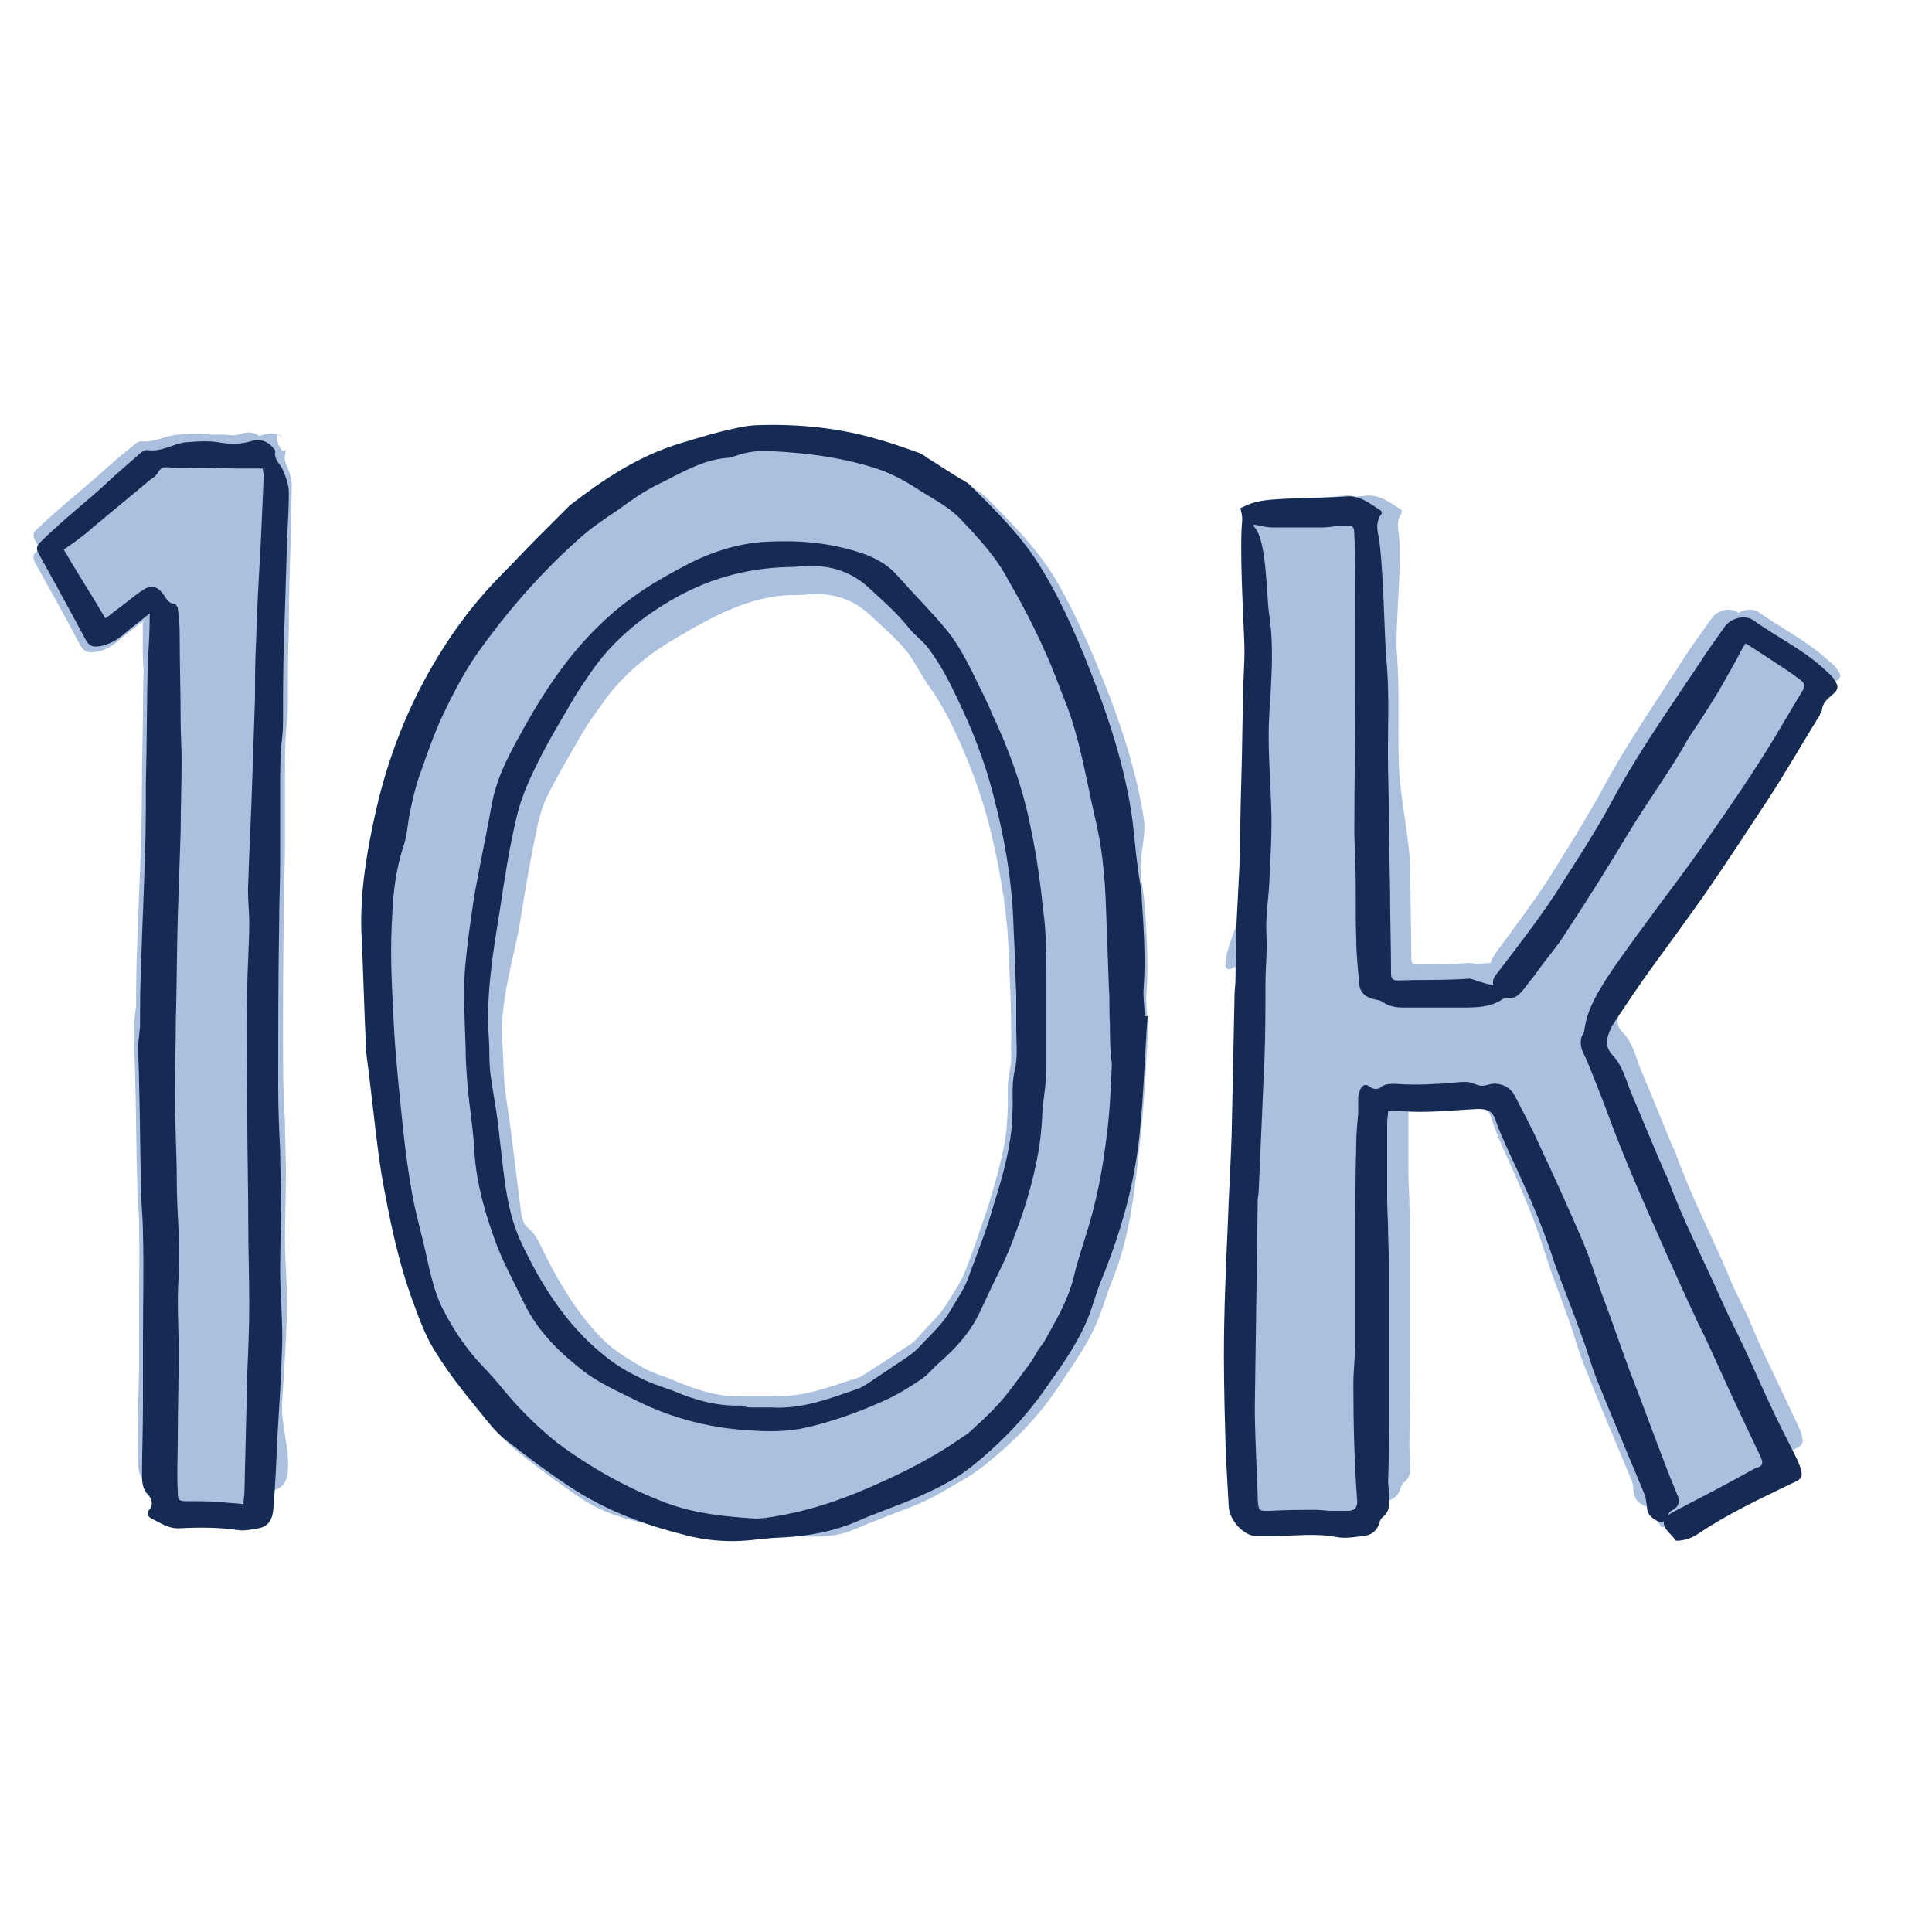 <svg viewBox="0 0 200 200" xmlns="http://www.w3.org/2000/svg" role="img">
<title>10K</title>
<g id="Fills1">
	<path style="fill:#ABC0DE;" d="M188,71.5c-0.2-0.3-0.5-0.6-0.8-0.8c-2.2-2.1-4.9-3.4-7.3-5.1c-0.8-0.6-2.2-0.2-2.7,0.6
		c-0.9,1.3-1.9,2.6-2.8,4c-2.8,4.4-5.8,8.7-8.3,13.3c-1.8,3.3-3.8,6.5-5.8,9.7c-1.7,2.6-3.6,5.1-5.5,7.7c-0.3,0.5-0.6,0.9-0.5,1.4
		c-0.9-0.1-1.7-0.5-2.5-0.4c-2.4,0.2-4.8,0.1-7.2,0.2c-0.5,0-0.7-0.2-0.7-0.7c0-2.8-0.1-5.6-0.1-8.5c0-3.9-0.1-7.9-0.2-11.8
		c-0.1-3.8,0.1-7.6-0.2-11.4c-0.2-2.6-0.4-9.6-0.8-12.2c-0.1-0.8-0.2-1.5,0.3-2.2c0,0,0-0.2,0-0.3c-1.1-0.7-2.2-1.6-3.6-1.5
		c-2.6,0.3-5.2,0.2-7.8,0.4c-0.9,0.1-1.7,0.4-2.5,0.8c0.1,0.4,0.2,0.8,0.2,1.2c-0.2,2.6,0.1,9.4,0.2,12c0.1,1.8,0,3.5-0.1,5.3
		c-0.1,3-0.1,5.9-0.2,8.9c-0.1,2.9-0.1,5.8-0.2,8.7c-0.1,1.9-0.2,3.8-0.3,5.7c-0.1,1.8-0.1,3.6-0.1,5.3c0,0.6-0.1,1.2-0.1,1.8
		c-0.1,4.6-0.2,9.3-0.3,13.9c-0.1,3-0.3,6-0.4,9c-0.1,4.4-0.3,8.7-0.4,13.1c0,3.3,0.1,6.7,0.2,10c0,1.7,0.1,3.5,0.3,5.2
		c0.1,1.3,1.4,2.8,2.6,2.9c0.6,0,1.3-1,1.9-1c2-0.1,4.1-0.3,6.1,0c0.9,0.2,1.9,0,2.8-0.1c0.7-0.1,1.2,0.6,1.5-0.1
		c0.1-0.3,0.2-0.7,0.5-0.9c0.7-0.6,0.6-1.3,0.6-2c0-0.5-0.1-1-0.1-1.6c0-2.6,0.1-5.1,0.1-7.7c0-4.6,0-9.3,0-13.9
		c0-1.1,0-2.2-0.1-3.4c0-1.1-0.1-2.2-0.1-3.3c0-2.6,0-5.2,0-7.8c0-0.4,0.1-0.7,0.1-1.2c1.1,0.1,2.2,0.2,3.2,0.1
		c1.9-0.1,3.8-0.2,5.7-0.3c0.8,0,1.4,0.2,1.7,1c0.3,0.9,0.6,1.8,1,2.7c1.7,3.8,3.4,7.5,4.6,11.4c0.8,2.6,1.8,5,2.7,7.6
		c0.5,1.5,0.9,3,1.5,4.4c1.5,3.8,3.1,7.6,4.7,11.4c0.2,0.4,0.3,0.9,0.3,1.4c0.1,0.6,0.3,1,0.8,1.3c0.4,0.2,0.7,0.4,1,0.4
		c0,0.2,0,0.4,0.1,0.7c0.1,0.2,0.9,1.1,1,1.3c0.9,0,1.6-0.3,2.3-0.8c2.9-2,6-3.5,9.1-5c1.1-0.5,1.2-0.7,0.8-1.9
		c-0.1-0.2-0.2-0.5-0.3-0.7c-0.9-1.9-1.8-3.8-2.7-5.7c-0.9-1.8-1.7-3.7-2.5-5.6c-0.7-1.5-1.5-2.9-2.1-4.5c-1.8-4.2-3.9-8.2-5.4-12.5
		c-0.1-0.2-0.2-0.4-0.3-0.6c-1.1-2.7-2.2-5.4-3.3-8c-0.5-1.3-0.8-2.7-1.8-3.7c-0.8-0.8-0.6-1.6-0.2-2.5c0.1-0.3,0.3-0.6,0.5-0.9
		c1.2-1.8,2.3-3.5,3.5-5.3c1.8-2.6,3.7-5.1,5.5-7.7c2.1-3.1,4.1-6.2,6.1-9.3c1.8-2.8,3.4-5.7,5.1-8.6c0.1-0.1,0.2-0.3,0.2-0.5
		c0.1-0.6,0.5-1.1,1-1.4C188.4,72.5,188.4,72.2,188,71.5z"/>
	<path style="fill:#ABC0DE;" d="M14.8,64.3c-1,0.8-1.7,1.3-2.4,1.9c-0.8,0.7-1.6,1.2-2.6,1.3c-0.6,0.1-1.1,0-1.5-0.7
		c-1.5-2.9-3.1-5.7-4.7-8.6c-0.2-0.5-0.2-0.8,0.2-1.1c2.4-2.3,5-4.3,7.4-6.5c0.8-0.7,1.6-1.4,2.4-2c0.3-0.3,0.8-0.7,1.1-0.6
		c1.3,0.1,2.4-0.6,3.7-0.7c1.2-0.1,2.3-0.2,3.5,0c1,0.2,2.1,0.2,3.1-0.1c0.9-0.3,1.7-0.1,2.3,0.7c0.1,0.1,0.2,0.2,0.2,0.3
		c-0.2,0.8,0.5,1.3,0.8,2c0.3,0.7,0.6,1.5,0.6,2.2c0,1.6-0.1,3.2-0.1,4.8c0,0.2,0,0.3,0,0.5c-0.1,3.2-0.2,6.3-0.2,9.5
		c-0.1,2.7-0.1,5.5-0.1,8.2c0,0.8-0.1,1.6-0.2,2.5c-0.1,1.4-0.1,2.8-0.1,4.2c0,1.2,0,2.4,0,3.6c0,1.3,0,2.5,0,3.8c0,2-0.1,4-0.1,6
		c-0.1,5.6-0.1,11.1-0.1,16.7c0,2.1,0.1,4.2,0.2,6.2c0,1.7,0.1,3.5,0.1,5.2c0,2.3-0.1,4.6-0.1,6.9c0,2.6,0.3,5.2,0.2,7.8
		c-0.1,3.1-0.3,6.1-0.5,9.2c-0.1,2.3-0.2,4.7-0.4,7c-0.1,1.1-0.5,0.7-1.5,1c-0.7,0.1-1.4,0.3-2,0.2c-1.9-0.3-3.9-0.3-5.8-0.2
		c-1.2,0.1-2-0.5-2.9-1c-0.3-0.1-0.6,0.6-0.2,0.1c0.4-0.4,0.2-1-0.2-1.4c-0.5-0.5-0.6-1.1-0.6-1.8c0-2.4,0-4.8,0.1-7.2
		c0-2.2,0-4.3,0-6.5c0-3.6,0.1-7.1,0-10.7c0-1.6-0.2-3.1-0.2-4.7c-0.1-3.5-0.1-6.9-0.2-10.4c0-1.2-0.1-2.4-0.1-3.6
		c0-0.8,0.2-1.6,0.2-2.3c0-1.9,0-3.8,0.1-5.7c0.1-3.7,0.3-7.4,0.4-11.1c0.1-2.4,0.1-4.9,0.1-7.3c0.1-4.1,0.1-8.3,0.2-12.4
		C14.7,67.7,14.8,66.2,14.8,64.3z"/>
	<path style="fill:#ABC0DE;" d="M117.6,107.5c0-1-0.2-1.9-0.1-2.9c0.2-3,0-5.9-0.2-8.9c-0.1-1-0.3-2-0.4-3.1
		c-0.2-1.9-0.4-3.8-0.7-5.7c-0.7-4.3-2-8.5-3.5-12.5c-1.5-4-3.2-8-5.4-11.7c-1.9-3.2-4.6-5.9-7.2-8.5c-0.1-0.1-0.3-0.2-0.4-0.3
		c-1.3-0.8-2.6-1.6-3.8-2.5c-0.3-0.2-0.7-0.4-1-0.5c-1.4-0.5-2.8-0.9-4.2-1.4c-3.7-1.1-7.6-1.4-11.5-1.4c-0.8,0-1.7,0.1-2.5,0.3
		c-1.9,0.4-3.9,0.9-5.8,1.6c-4.1,1.3-7.6,3.6-11,6.2c0,0-0.1,0.1-0.1,0.1c-1.1,1.1-2.3,2.3-3.4,3.4c-1,1.1-2,2.2-3.1,3.2
		c-2.6,2.4-4.7,5.2-6.5,8.2c-3,4.9-5.2,10.2-6.4,15.9c-0.9,3.9-1.5,7.8-1.4,11.9c0.1,4.1,0.3,8.1,0.4,12.2c0,1.1,0.2,2.2,0.4,3.2
		c0.4,3.1,0.6,6.1,1.1,9.2c0.8,4.4,1.7,8.7,3.2,12.9c0.7,1.8,1.3,3.6,2.4,5.2c1.2,1.8,2.6,3.5,3.9,5.2c0.9,1.2,1.8,2.4,3,3.3
		c2.2,1.8,4.5,3.5,6.9,5.1c3.3,2.2,7,2.5,10.9,3.5c2.5,0.6,5.1,0.7,7.6,0.4c0.4-0.1,0.9-0.1,1.3-0.1c2.9-0.1,5.7,0.5,8.4-0.7
		c0.6-0.2,1.1-0.5,1.7-0.7c1.7-0.7,3.4-1.3,5.1-2c1.7-0.8,3.3-1.7,4.8-2.8c2.9-2.3,5.5-4.9,7.6-8c1.6-2.3,3.2-4.7,4.2-7.3
		c0.4-1,0.6-2.1,1.1-3.1c2-4.9,3.5-9.9,4-15.2c0.4-3.8,0.6-7.7,0.8-11.6C117.7,107.5,117.6,107.5,117.6,107.5z M104.5,113.3
		c-0.3,1.3-0.1,2.8-0.2,4.2c0,0.6-0.1,1.1-0.1,1.7c-0.3,2.5-1,4.9-1.7,7.3c-0.8,2.5-1.6,4.8-2.5,7.2c-0.4,1.1-1.1,2.1-1.7,3.1
		c-0.9,1.6-2.3,2.8-3.5,4.2c-0.5,0.5-1.1,0.8-1.7,1.2c-1.1,0.8-2.3,1.5-3.5,2.3c-0.2,0.1-0.4,0.3-0.7,0.4c-2.9,0.9-5.7,1.1-8.9,0.9
		c-0.6,0-1.3,0-2,0c-0.3,0-0.7,0-1,0c-2.5,0.2-4.8-0.6-7-1.5c-1.1-0.5-2.3,0.2-3.4-0.4c-1.2-0.7-2.4-1.4-3.5-2.3
		c-3.7-3.1-6.2-7.1-8.3-11.4c-1.1-2.3-1.4-4.7-1.7-7.2c-0.2-1.7-0.3-3.4-0.6-5c-0.2-1.5-0.5-2.9-0.6-4.4c-0.1-1.3-0.1-2.6-0.2-3.9
		c-0.3-4.2,0.4-8.4,1.1-12.5c0.5-3.3,1-6.5,1.8-9.7c0.4-1.7,1.1-3.3,1.9-4.8c1-2,2.1-3.9,3.2-5.8c0.7-1.3,1.5-2.5,2.4-3.7
		c2-3,4.7-5.3,7.8-7.1c3.7-2.2,7.7-4.4,12-4.5c0.7,0,1.3,0,2-0.1c2.4-0.1,4.4,0.5,6.2,2.2c1.3,1.2,2.7,2.4,3.9,3.9
		c0.6,0.8,1.4,2.3,2,3.2c1.1,1.5,2,3.1,2.8,4.8c1.6,3.4,2.9,6.9,3.8,10.6c0.7,3,1.3,6.1,1.6,9.2c0.2,1.7,0.2,3.4,0.3,5.1
		c0.1,1.7,0.1,3.4,0.2,5.1c0,0.5,0,0.9,0,1.4c0,0.7-0.1,1.4,0,2.1C104.7,110.4,104.8,111.8,104.5,113.3z"/>
</g>
<g id="Fills2">
	<path style="fill:#ABC0DE;" d="M190.2,69.3c-0.2-0.3-0.5-0.6-0.8-0.8c-2.2-2.1-4.9-3.4-7.3-5.1c-0.8-0.6-2.2-0.2-2.7,0.6
		c-0.9,1.3-1.9,2.6-2.8,4c-2.8,4.4-5.8,8.7-8.3,13.3c-1.8,3.3-3.8,6.5-5.8,9.7c-1.7,2.6-3.6,5.1-5.5,7.7c-0.3,0.5-0.6,0.9-0.5,1.4
		c-0.9-0.1-1.7-0.5-2.5-0.4c-2.4,0.2-4.8,0.1-7.2,0.2c-0.5,0-0.7-0.2-0.7-0.7c0-2.8-0.1-5.6-0.1-8.5c0-3.9-1.1-7.9-1.2-11.8
		c-0.1-3.8,0.1-7.6-0.2-11.4c-0.2-2.6,0.6-9.6,0.2-12.2c-0.1-0.8-0.2-1.5,0.3-2.2c0,0,0-0.2,0-0.3c-1.1-0.7-2.2-1.6-3.6-1.5
		c-2.6,0.3-5.2,0.2-7.8,0.4c-0.9,0.1-1.7,0.4-2.5,0.8c0.1,0.4,0.2,0.8,0.2,1.2c-0.2,2.6-0.9,9.4-0.8,12c0.1,1.8,0,3.5-0.1,5.3
		c-0.1,3-0.1,5.9-0.2,8.9c-0.1,2.9-0.1,5.8-0.2,8.7c-0.1,1.9-0.2,3.8-0.3,5.7c-0.1,1.8-0.1,3.6-0.1,5.3c0,0.6-0.1,1.2-0.1,1.8
		c-0.1,4.6-0.2,9.3-0.3,13.9c-0.1,3,0.7,6,0.6,9c-0.1,4.4-0.3,8.7-0.4,13.1c0,3.3,0.1,6.7,0.2,10c0,1.7,0.1,3.5,0.3,5.2
		c0.1,1.3,1.4,2.8,2.6,2.9c0.6,0,1.3,0,1.9,0c2-0.1,4.1-0.3,6.1,0c0.9,0.2,1.9,0,2.8-0.1c0.7-0.1,1.2-0.4,1.5-1.1
		c0.1-0.3,0.2-0.7,0.5-0.9c0.7-0.6,0.6-1.3,0.6-2c0-0.5-0.1-1-0.1-1.6c0-2.6,0.1-5.1,0.1-7.7c0-4.6,0-9.3,0-13.9
		c0-1.1,0-2.2-0.1-3.4c0-1.1-0.1-2.2-0.1-3.3c0-2.6,0-5.2,0-7.8c0-0.4,0.1-0.7,0.1-1.2c1.1,0.1,2.2,0.2,3.2,0.1
		c1.9-0.1,3.8-0.2,5.7-0.3c0.8,0,1.4,0.2,1.7,1c0.3,0.9,0.6,1.8,1,2.7c1.7,3.8,3.4,7.5,4.6,11.4c0.8,2.6,1.8,5,2.7,7.6
		c0.5,1.5,0.9,3,1.5,4.4c1.5,3.8,3.1,7.6,4.7,11.4c0.2,0.4,0.3,0.9,0.3,1.4c0.1,0.6,0.3,1,0.8,1.3c0.4,0.2,0.7,0.4,1,0.4
		c0,0.2,0,0.4,0.1,0.7c0.1,0.2,0.9,1.1,1,1.3c0.9,0,1.6-0.3,2.3-0.8c2.9-2,6-3.5,9.1-5c1.1-0.5,1.2-0.7,0.8-1.9
		c-0.1-0.2-0.2-0.5-0.3-0.7c-0.9-1.9-1.8-3.8-2.7-5.7c-0.9-1.8-1.7-3.7-2.5-5.6c-0.7-1.5-1.5-2.9-2.1-4.5c-1.8-4.2-3.9-8.2-5.4-12.5
		c-0.1-0.2-0.2-0.4-0.3-0.6c-1.1-2.7-2.2-5.4-3.3-8c-0.5-1.3-0.8-2.7-1.8-3.7c-0.8-0.8-0.6-1.6-0.2-2.5c0.1-0.3,0.3-0.6,0.5-0.9
		c1.2-1.8,2.3-3.5,3.5-5.3c1.8-2.6,3.7-5.1,5.5-7.7c2.1-3.1,4.1-6.2,6.1-9.3c1.8-2.8,3.4-5.7,5.1-8.6c0.1-0.1,0.2-0.3,0.2-0.5
		c0.1-0.6,0.5-1.1,1-1.4C190.6,70.3,190.7,70,190.2,69.3z"/>
	<path style="fill:#ABC0DE;" d="M17.1,62c-1,0.8-1.7,1.3-2.4,1.9c-0.8,0.7-1.6,1.2-2.6,1.3c-0.6,0.1-1.1,0-1.5-0.7
		C9,61.7,7.4,58.8,5.9,56c-0.2-0.5-0.2-0.8,0.2-1.1c2.4-2.3,5-4.3,7.4-6.5c0.8-0.7,1.6-1.4,2.4-2c0.3-0.3,0.8-0.7,1.1-0.6
		c1.3,0.1,2.4-0.6,3.7-0.7c1.2-0.1,2.3-0.2,3.5,0c1,0.2,2.1,0.2,3.1-0.1c0.9-0.3,1.7-0.1,2.3,0.7c-2-2.6-0.3,2.9,0.2,0.3
		c-0.2,0.8-0.5,1.3-0.2,2c0.3,0.7,0.6,1.5,0.6,2.2c0,1.6-0.1,3.2-0.1,4.8c0,0.2,0,0.3,0,0.5c-0.1,3.2-0.2,6.3-0.2,9.5
		c-0.1,2.7-0.1,5.5-0.1,8.2c0,0.8-0.1,1.6-0.2,2.5c-0.1,1.4-0.1,2.8-0.1,4.2c0,1.2,0,2.4,0,3.6c0,1.3,0,2.5,0,3.8c0,2-0.1,4-0.1,6
		c-0.1,5.6-0.1,11.1-0.1,16.7c0,2.1,0.1,4.2,0.2,6.2c0,1.7,0.1,3.5,0.1,5.2c0,2.3-0.1,4.6-0.1,6.9c0,2.6,0.3,5.2,0.2,7.8
		c-0.1,3.1-0.3,6.1-0.5,9.2c-0.1,2.3,0.8,4.7,0.6,7c-0.1,1.1-0.5,1.7-1.5,2c-0.7,0.1-1.4,0.3-2,0.2c-1.9-0.3-3.9-0.3-5.8-0.2
		c-1.2,0.1-2-0.5-2.9-1c-0.3-0.1-0.6-0.4-0.2-0.9c0.4-0.4,0.2-1-0.2-1.4c-0.5-0.5-0.6-1.1-0.6-1.8c0-2.4,0-4.8,0.1-7.2
		c0-2.2,0-4.3,0-6.5c0-3.6,0.1-7.1,0-10.7c0-1.6-0.2-3.1-0.2-4.7c-0.1-3.5-0.1-6.9-0.2-10.4c0-1.2-0.1-2.4-0.1-3.6
		c0-0.8,0.2-1.6,0.2-2.3c0-1.9,0-3.8,0.1-5.7c0.1-3.7,0.3-7.4,0.4-11.1c0.1-2.4,0.1-4.9,0.1-7.3c0.1-4.1,0.1-8.3,0.2-12.4
		C16.9,65.5,17,63.9,17.1,62z"/>
	<path style="fill:#ABC0DE;" d="M118.8,105.5c-0.1-1-0.2-2-0.1-2.9c0.2-3,0-6-0.2-9c-0.1-1-0.3-2.1-0.4-3.1
		c-0.2-1.9,0.6-3.9,0.3-5.8c-0.7-4.4-2-8.6-3.6-12.8c-1.6-4.1-3.3-8.1-5.5-11.9c-2-3.3-4.7-6-7.4-8.7c-0.1-0.1-0.3-0.2-0.4-0.3
		c-1.3-0.8-2.6-1.7-3.9-2.5c-0.3-0.2-0.7-0.4-1.1-0.6c-1.4-0.5-2.8-1-4.3-1.4c-3.8-1.1-7.7-1.5-11.7-1.4c-0.8,0-1.7,0.1-2.5,0.3
		c-2,0.4-3.9,1-5.9,1.6c-4.2,1.4-7.8,3.7-11.2,6.4c0,0-0.1,0.1-0.1,0.1c-1.2,1.2-2.3,2.3-3.5,3.5c-1.1,1.1-2,2.2-3.1,3.2
		c-2.6,2.5-4.8,5.3-6.7,8.4c-3.1,5-5.3,10.4-6.6,16.2c-0.9,4-2.6,8-2.5,12.1c0.1,4.2,0.3,8.3,0.5,12.5c0,1.1,0.2,2.2,0.4,3.3
		c0.4,3.1,0.6,6.3,1.2,9.3c0.8,4.4,2.7,8.9,4.3,13.1c0.7,1.8,1.3,3.7,2.4,5.3c1.2,1.8,2.6,3.6,4,5.3c0.9,1.2,1.9,2.4,3,3.3
		c2.3,1.8,4.6,3.6,7.1,5.2c3.4,2.2,7.2,3.6,11.1,4.6c2.6,0.6,5.2,0.7,7.8,0.4c0.4-0.1,0.9-0.1,1.3-0.1c2.9-0.1,5.8-0.5,8.6-1.7
		c0.6-0.3,1.1-0.5,1.7-0.7c1.7-0.7,3.5-1.3,5.2-2.1c1.7-0.8,3.4-1.7,4.9-2.9c3-2.4,5.6-5,7.7-8.2c1.6-2.4,3.3-4.7,4.3-7.5
		c0.4-1,0.7-2.1,1.1-3.1c2.1-5,2.5-10.1,3.1-15.5c0.4-3.9,0.6-7.9,0.8-11.8C118.9,105.5,118.8,105.5,118.8,105.5z M106.4,111.4
		c-0.3,1.3-0.1,2.8-0.2,4.2c0,0.6-0.1,1.1-0.1,1.7c-0.3,2.6-1,5-1.8,7.5c-0.8,2.5-1.7,4.9-2.6,7.4c-0.4,1.1-1.1,2.1-1.7,3.1
		c-0.9,1.7-2.3,2.9-3.6,4.2c-0.5,0.5-1.1,0.9-1.7,1.3c-1.2,0.8-2.3,1.6-3.5,2.4c-0.2,0.1-0.4,0.3-0.7,0.4c-2.9,0.9-5.8,2.1-9,2
		c-0.7,0-1.3,0-2,0c-0.4,0-0.7,0-1.1,0c-2.5,0.2-4.9-0.6-7.2-1.5c-1.1-0.5-2.3-0.8-3.4-1.4c-1.2-0.7-2.5-1.4-3.5-2.3
		c-3.8-3.1-6.3-7.2-8.4-11.6c-1.1-2.3-1.7-1.1-2-3.6c-0.2-1.7-0.9-7.1-1.1-8.8c-0.2-1.5-0.5-3-0.6-4.5c-0.1-1.3-0.1-2.7-0.2-4
		c-0.3-4.3,1.2-8.6,1.9-12.8c0.5-3.3,1.1-6.6,1.8-9.9c0.4-1.7,1.1-3.4,1.9-4.9c1-2,2.2-4,3.3-5.9c0.8-1.3,1.6-2.6,2.4-3.8
		c2.1-3.1,4.8-5.4,8-7.3c3.8-2.2,7.9-3.4,12.2-3.5c0.7,0,1.3-0.1,2-0.1c2.4-0.1,4.5,0.6,6.3,2.2c1.4,1.3,2.8,2.5,3.9,3.9
		c0.6,0.8,1.5,1.4,2.1,2.2c1.2,1.5,2,3.2,2.8,4.9c1.6,3.5,3,7.1,3.9,10.8c0.8,3.1,1.3,6.2,1.7,9.4c0.2,1.7,0.2,3.4,0.3,5.2
		c0.1,1.7,0.1,3.4,0.2,5.2c0,0.5,0,1,0,1.4c0,0.7-0.1,1.4,0,2.1C106.6,108.4,106.8,109.8,106.4,111.4z"/>
</g>
<g id="Fills3">
	<path style="fill:#ABC0DE;" d="M188,69.3c-0.2-0.3-0.5-0.6-0.8-0.8c-2.2-2.1-4.9-3.4-7.3-5.1c-0.8-0.6-2.2-0.2-2.7,0.6
		c-0.9,1.3-1.9,2.6-2.8,4c-2.8,4.4-5.8,8.7-8.3,13.3c-1.8,3.3-3.8,6.5-5.8,9.7c-1.7,2.6-3.6,5.1-5.5,7.7c-0.3,0.5-0.6,0.9-0.5,1.4
		c-0.9-0.1-1.7-0.5-2.5-0.4c-2.4,0.2-4.8,0.1-7.2,0.2c-0.5,0-0.7-0.2-0.7-0.7c0-2.8-0.1-5.6-0.1-8.5c0-3.9-0.1-7.9-0.2-11.8
		c-0.1-3.8,0.1-7.6-0.2-11.4c-0.2-2.6-0.4-9.6-0.8-12.2c-0.1-0.8-0.2-1.5,0.3-2.2c0,0,0-0.2,0-0.3c-1.1-0.7-2.2-1.6-3.6-1.5
		c-2.6,0.3-5.2,0.2-7.8,0.4c-0.9,0.1-1.7,0.4-2.5,0.8c0.1,0.4,0.2,0.8,0.2,1.2c-0.2,2.6,0.1,9.4,0.2,12c0.1,1.8,0,3.5-0.1,5.3
		c-0.1,3-0.1,5.9-0.2,8.9c-0.1,2.9-0.1,5.8-0.2,8.7c-0.1,1.9,0.5,4-0.3,5.7c-2.7,6.4-1.9,6.8-0.1,5.3c0.5-0.4-0.1,1.2-0.1,1.8
		c-0.1,4.6-0.2,9.3-0.3,13.9c-0.1,3-0.3,6-0.4,9c-0.1,4.4-0.3,8.7-0.4,13.1c0,3.3,0.1,6.7,0.2,10c0,1.7,0.1,3.5,0.3,5.2
		c0.1,1.3,1.4,2.8,2.6,2.9c0.6,0,1.3,0,1.9,0c2-0.1,4.1-0.3,6.1,0c0.9,0.2,1.9,0,2.8-0.1c0.7-0.1,1.2-0.4,1.5-1.1
		c0.1-0.3,0.2-0.7,0.5-0.9c0.7-0.6,0.6-1.3,0.6-2c0-0.5-0.1-1-0.1-1.6c0-2.6,0.1-5.1,0.1-7.7c0-4.6,0-9.3,0-13.9
		c0-1.1,0-2.2-0.1-3.4c0-1.1-0.1-2.2-0.1-3.3c0-2.6,0-5.2,0-7.8c0-0.4,0.1-0.7,0.1-1.2c1.1,0.1,2.2,0.2,3.2,0.1
		c1.9-0.1,3.8-0.2,5.7-0.3c0.8,0,1.4,0.2,1.7,1c0.3,0.9,0.6,1.8,1,2.7c1.7,3.8,3.4,7.5,4.6,11.4c0.8,2.6,1.8,5,2.7,7.6
		c0.5,1.5,0.9,3,1.5,4.4c1.5,3.8,3.1,7.6,4.7,11.4c0.2,0.4,0.3,0.9,0.3,1.4c0.1,0.6,0.3,1,0.8,1.3c0.4,0.2,0.7,0.4,1,0.4
		c0,0.2,0,0.4,0.1,0.7c0.1,0.2,0.9,1.1,1,1.3c0.9,0,1.6-0.3,2.3-0.8c2.9-2,6-3.5,9.1-5c1.1-0.5,1.2-0.7,0.8-1.9
		c-0.1-0.2-0.2-0.5-0.3-0.7c-0.9-1.9-1.8-3.8-2.7-5.7c-0.9-1.8-1.7-3.7-2.5-5.6c-0.7-1.5-1.5-2.9-2.1-4.5c-1.8-4.2-3.9-8.2-5.4-12.5
		c-0.1-0.2-0.2-0.4-0.3-0.6c-1.1-2.7-2.2-5.4-3.3-8c-0.5-1.3-0.8-2.7-1.8-3.7c-0.8-0.8-0.6-1.6-0.2-2.5c0.1-0.3,0.3-0.6,0.5-0.9
		c1.2-1.8,2.3-3.5,3.5-5.3c1.8-2.6,3.7-5.1,5.5-7.7c2.1-3.1,4.1-6.2,6.1-9.3c1.8-2.8,3.4-5.7,5.1-8.6c0.1-0.1,0.2-0.3,0.2-0.5
		c0.1-0.6,0.5-1.1,1-1.4C188.4,70.3,188.4,70,188,69.3z"/>
	<path style="fill:#ABC0DE;" d="M14.8,62c-1,0.8-1.7,1.3-2.4,1.9c-0.8,0.7-1.6,1.2-2.6,1.3c-0.6,0.1-1.1,0-1.5-0.7
		c-1.5-2.9-3.1-5.7-4.7-8.6c-0.2-0.5-0.2-0.8,0.2-1.1c2.4-2.3,5-4.3,7.4-6.5c0.8-0.7,1.6-1.4,2.4-2c0.3-0.3,0.8-0.7,1.1-0.6
		c1.3,0.1,2.4-0.6,3.7-0.7c1.2-0.1,2.3-0.2,3.5,0c1,0.2,2.1,0.2,3.1-0.1c0.9-0.3,1.7-0.1,2.3,0.7c0.1,0.1,0.2,0.2,0.2,0.3
		c-0.2,0.8,0.5,1.3,0.8,2c0.3,0.7,0.6,1.5,0.6,2.2c0,1.6-0.1,3.2-0.1,4.8c0,0.2,0,0.3,0,0.5c-0.1,3.2-0.2,6.3-0.2,9.5
		c-0.1,2.7-0.1,5.5-0.1,8.2c0,0.8-0.1,1.6-0.2,2.5c-0.1,1.4-0.1,2.8-0.1,4.2c0,1.2,0,2.4,0,3.6c0,1.3,0,2.5,0,3.8c0,2-0.1,4-0.1,6
		c-0.1,5.6-0.1,11.1-0.1,16.7c0,2.1,0.1,4.2,0.2,6.2c0,1.7,0.1,3.5,0.1,5.2c0,2.3-0.1,4.6-0.1,6.9c0,2.6,0.3,5.2,0.2,7.8
		c-0.1,3.1-0.3,6.1-0.5,9.2c-0.1,2.3-0.2,4.7-0.4,7c-0.1,1.1-0.5,1.7-1.5,2c-0.7,0.1-1.4,0.3-2,0.2c-1.9-0.3-3.9-0.3-5.8-0.2
		c-1.2,0.1-2-0.5-2.9-1c-0.3-0.1-0.6-0.4-0.2-0.9c0.4-0.4,0.2-1-0.2-1.4c-0.5-0.5-0.6-1.1-0.6-1.8c0-2.4,0-4.8,0.1-7.2
		c0-2.2,0-4.3,0-6.5c0-3.6,0.1-7.1,0-10.7c0-1.6-0.2-3.1-0.2-4.7c-0.1-3.5-0.1-6.9-0.2-10.4c0-1.2-0.1-2.4-0.1-3.6
		c0-0.8,0.2-1.6,0.2-2.3c0-1.9,0-3.8,0.1-5.7c0.1-3.7,0.3-7.4,0.4-11.1c0.1-2.4,0.1-4.9,0.1-7.3c0.1-4.1,0.1-8.3,0.2-12.4
		C14.7,65.5,14.8,63.9,14.8,62z"/>
	<path style="fill:#ABC0DE;" d="M117.6,105.3c0-1-0.2-1.9-0.1-2.9c0.2-3,0-5.9-0.2-8.9c-0.1-1-0.3-2-0.4-3.1
		c-0.2-1.9-0.4-3.8-0.7-5.7c-0.7-4.3-2-8.5-3.5-12.5c-1.5-4-3.2-8-5.4-11.7c-1.9-3.2-4.6-5.9-7.2-8.5c-0.1-0.1-0.3-0.2-0.4-0.3
		c-1.3-0.8-2.6-1.6-3.8-2.5c-0.3-0.2-0.7-0.4-1-0.5c-1.4-0.5-2.8-0.9-4.2-1.4c-3.7-1.1-7.6-1.4-11.5-1.4c-0.8,0-1.7,0.1-2.5,0.3
		c-1.9,0.4-3.9,0.9-5.8,1.6c-4.1,1.3-7.6,3.6-11,6.2c0,0-0.1,0.1-0.1,0.1c-1.1,1.1-2.3,2.3-3.4,3.4c-1,1.1-2,2.2-3.1,3.2
		c-2.6,2.4-4.7,5.2-6.5,8.2c-3,4.9-5.2,10.2-6.4,15.9c-0.9,3.9-1.5,7.8-1.4,11.9c0.1,4.1,0.3,8.1,0.4,12.2c0,1.1,0.2,2.2,0.4,3.2
		c0.4,3.1,0.6,6.1,1.1,9.2c0.8,4.4,1.7,8.7,3.2,12.9c0.7,1.8,1.3,3.6,2.4,5.2c1.2,1.8,2.6,3.5,3.9,5.2c0.9,1.2,1.8,2.4,3,3.3
		c2.2,1.8,4.5,3.5,6.9,5.1c3.3,2.2,7,3.5,10.9,4.5c2.5,0.6,5.1,0.7,7.6,0.4c0.4-0.1,0.9-0.1,1.3-0.1c2.9-0.1,5.7-0.5,8.4-1.7
		c0.6-0.2,1.1-0.5,1.7-0.7c1.7-0.7,3.4-1.3,5.1-2c1.7-0.8,3.3-1.7,4.8-2.8c2.9-2.3,5.5-4.9,7.6-8c1.6-2.3,3.2-4.7,4.2-7.3
		c0.4-1,0.6-2.1,1.1-3.1c2-4.9,3.5-9.9,4-15.2c0.4-3.8,0.6-7.7,0.8-11.6C117.7,105.3,117.6,105.3,117.6,105.3z M104.5,111
		c-0.3,1.3-0.1,2.8-0.2,4.2c0,0.6-0.1,1.1-0.1,1.7c-0.3,2.5-1,4.9-1.7,7.3c-0.8,2.5-1.6,4.8-2.5,7.2c-0.4,1.1-1.1,2.1-1.7,3.1
		c-0.9,1.6-2.3,2.8-3.5,4.2c-0.5,0.5-1.1,0.8-1.7,1.2c-1.1,0.8-2.3,1.5-3.5,2.3c-0.2,0.1-0.4,0.3-0.7,0.4c-2.9,0.9-5.7,2.1-8.9,1.9
		c-0.6,0-1.3,0-2,0c-0.3,0-0.7,0-1,0c-2.5,0.2-4.8-0.6-7-1.5c-1.1-0.5-2.3-0.8-3.4-1.4c-1.2-0.7-2.4-1.4-3.5-2.3
		c-3.7-3.1-6.2-7.1-8.3-11.4c-1.6-3.3-1.4-4.6-1.7-7.2c-0.2-1.7-0.3-3.4-0.6-5c-0.2-1.5-0.5-2.9-0.6-4.4c-0.1-1.3-0.1-2.6-0.2-3.9
		c-0.3-4.2,0.4-8.4,1.1-12.5c0.5-3.3,1-6.5,1.8-9.7c0.4-1.7,1.1-3.3,1.9-4.8c1-2,2.1-3.9,3.2-5.8c0.7-1.3,1.5-2.5,2.4-3.7
		c2-3,4.7-5.3,7.8-7.1c3.7-2.2,7.7-3.4,12-3.5c0.7,0,1.3,0,2-0.1c2.4-0.1,4.4,0.5,6.2,2.2c1.3,1.2,2.7,2.4,3.9,3.9
		c0.6,0.8,1.4,1.3,2,2.2c1.1,1.5,2,3.1,2.8,4.8c1.6,3.4,2.9,6.9,3.8,10.6c0.7,3,1.3,6.1,1.6,9.2c0.2,1.7,0.2,3.4,0.3,5.1
		c0.1,1.7,0.1,3.4,0.2,5.1c0,0.5,0,0.9,0,1.4c0,0.7-0.1,1.4,0,2.1C104.7,108.1,104.8,109.6,104.5,111z"/>
</g>
<g id="Lines">
	<path style="fill:#162B54;" d="M154.6,102c-0.2-0.6,0.2-1,0.5-1.4c2-2.6,4-5.2,5.8-7.9c2.1-3.3,4.3-6.6,6.1-10
		c2.6-4.8,5.7-9.2,8.7-13.7c0.9-1.4,1.9-2.8,2.9-4.2c0.6-0.8,2-1.2,2.9-0.6c2.5,1.8,5.3,3.1,7.6,5.3c0.3,0.3,0.6,0.5,0.8,0.9
		c0.5,0.7,0.4,1-0.3,1.6c-0.5,0.4-0.9,0.8-1,1.5c0,0.2-0.2,0.3-0.2,0.5c-1.8,2.9-3.5,5.9-5.4,8.8c-2.1,3.2-4.2,6.4-6.4,9.6
		c-1.9,2.7-3.8,5.3-5.7,7.9c-1.3,1.8-2.5,3.6-3.7,5.4c-0.2,0.3-0.4,0.6-0.5,0.9c-0.4,0.9-0.6,1.7,0.2,2.6c1,1,1.4,2.5,1.9,3.8
		c1.2,2.8,2.3,5.5,3.5,8.3c0.1,0.2,0.2,0.4,0.3,0.6c1.6,4.4,3.8,8.6,5.7,12.9c0.7,1.6,1.5,3.1,2.2,4.6c0.9,1.9,1.7,3.8,2.6,5.7
		c0.9,2,1.9,3.9,2.9,5.9c0.1,0.2,0.2,0.5,0.3,0.7c0.4,1.2,0.3,1.4-0.9,1.9c-3.3,1.6-6.5,3.1-9.5,5.1c-0.7,0.5-1.5,0.8-2.4,0.8
		c-0.1-0.2-1-1.1-1.1-1.3c-0.6-1.1,0.5-1.5,1.6-2.1c2.5-1.3,5-2.6,7.5-4c0.2-0.1,0.3-0.2,0.5-0.2c0.5-0.2,0.5-0.5,0.3-1
		c-0.6-1.3-1.2-2.5-1.8-3.8c-1.2-2.5-2.3-5-3.5-7.6c-0.4-0.9-0.8-1.7-1.2-2.5c-1.5-3.2-2.9-6.3-4.3-9.5c-1.3-2.9-2.6-5.9-3.8-8.9
		c-0.8-2-1.5-4-2.3-6c-0.5-1.2-0.9-2.4-1.5-3.6c-0.3-0.6-0.3-1.1-0.2-1.6c0.1-0.3,0.3-0.5,0.3-0.7c0.3-2.4,1.6-4.3,2.9-6.3
		c1.6-2.3,3.3-4.6,5-6.9c1.8-2.4,3.6-4.8,5.3-7.3c1.8-2.6,3.6-5.2,5.3-7.9c1.4-2.2,2.7-4.5,4.1-6.8c0.3-0.5,0.2-0.8-0.2-1.1
		c-0.4-0.3-0.7-0.5-1.1-0.8c-1.5-1-3-2-4.6-3c-0.4,0.6-0.7,1.2-1,1.8c-0.8,1.4-1.6,2.9-2.5,4.3c-0.8,1.3-1.6,2.5-2.4,3.7
		c-1.9,3.4-4.2,6.5-6.2,9.8c-2.1,3.5-4.3,7-6.6,10.5c-0.8,1.3-1.9,2.5-2.8,3.8c-0.4,0.6-0.9,1.1-1.3,1.7c-0.5,0.6-1,1.3-1.9,1.1
		c-0.1,0-0.3,0-0.4,0.1c-1.3,0.9-2.8,0.9-4.3,0.9c-2,0-4,0-6,0c-0.8,0-1.5-0.1-2.2-0.6c-0.3-0.2-0.7-0.2-1-0.3
		c-0.8-0.2-1.3-0.7-1.4-1.5c-0.1-1.5-0.3-3-0.3-4.6c-0.1-2.6,0-5.3-0.1-7.9c0-1.1-0.1-2.2-0.1-3.4c0-4.8,0.1-9.7,0.1-14.5
		c0-2.5,0-5,0-7.5c0-1.4,0-7.3-0.1-8.6c0-0.9-0.1-1-1-1c-0.8,0-1.5,0.2-2.3,0.2c-1.7,0-3.5,0-5.2,0c-0.6,0-1.3-0.2-1.9-0.3
		c0,0.1-0.1,0.2,0,0.2c1.4,1.3,1.3,7.6,1.6,9.2c0.5,3.4,0.2,6.8,0,10.2c-0.2,3.2,0.1,6.4,0.2,9.7c0.1,2.6-0.1,5.2-0.2,7.8
		c-0.1,1.8-0.4,3.5-0.3,5.3c0.1,1.7-0.1,3.5-0.1,5.2c0,2.6,0,5.1-0.1,7.7c-0.2,4.6-0.4,9.1-0.6,13.7c0,0.3-0.1,0.6-0.1,0.9
		c-0.1,7.1-0.2,14.2-0.3,21.4c0,3.1,0.2,6.2,0.3,9.3c0,0.1,0,0.2,0,0.3c0.1,1.3,0.1,1.2,1.3,1.2c1.6-0.1,3.2-0.1,4.8-0.1
		c0.5,0,1,0.1,1.5,0.1c0.6,0,1.3,0,1.9,0c0.6-0.1,0.8-0.4,0.8-1c-0.3-4-0.4-8-0.4-12.1c0-1.5,0.2-2.9,0.2-4.4c0-1.7,0-3.5,0-5.2
		c0-1.6,0-3.2,0-4.8c0-3.5,0-7,0.1-10.5c0-1,0.1-2.1,0.2-3.1c0-0.5,0-1.1,0-1.6c0-0.3,0.1-0.6,0.2-0.9c0.2-0.4,0.5-0.7,1-0.3
		c0.4,0.3,0.9,0.3,1.2,0c0.4-0.3,0.9-0.3,1.4-0.3c1.4,0.1,2.9,0.1,4.3,0c1,0,2-0.2,3.1-0.2c0.5,0,1.1,0.4,1.6,0.4
		c0.5,0,1-0.3,1.6-0.2c0.8,0.1,1.4,0.5,1.8,1.2c0.8,1.6,1.7,3.2,2.4,4.8c1.6,3.4,3.1,6.7,4.6,10.2c0.9,2.1,1.5,4.2,2.3,6.3
		c0.9,2.4,1.7,4.8,2.6,7.2c1.4,3.6,2.7,7.2,4.1,10.8c0.3,0.7,0.6,1.5,0.9,2.2c0.2,0.6,0.1,1-0.5,1.4c-0.3,0.1-0.5,0.4-0.6,0.7
		c-0.4,0.7-0.6,0.7-1.3,0.3c-0.5-0.3-0.8-0.7-0.8-1.3c-0.1-0.5-0.1-1-0.3-1.4c-1.6-3.9-3.3-7.8-4.9-11.8c-0.6-1.5-1-3.1-1.6-4.6
		c-0.9-2.6-2-5.2-2.9-7.8c-1.3-4.1-3.1-7.9-4.9-11.8c-0.4-0.9-0.8-1.8-1.1-2.7c-0.3-0.9-0.9-1.1-1.8-1.1c-2,0.1-4,0.3-6,0.3
		c-1.1,0-2.1-0.1-3.3-0.1c0,0.4-0.1,0.8-0.1,1.2c0,2.7,0,5.4,0,8c0,1.1,0.1,2.2,0.1,3.4c0,1.2,0.1,2.3,0.1,3.5c0,4.8,0,9.6,0,14.3
		c0,2.6,0,5.3-0.1,7.9c0,0.5,0.1,1.1,0.1,1.6c0,0.8,0.1,1.5-0.6,2.1c-0.3,0.2-0.4,0.6-0.5,0.9c-0.3,0.7-0.8,1-1.5,1.1
		c-1,0.1-1.9,0.3-2.9,0.1c-2.1-0.4-4.3-0.1-6.4-0.1c-0.7,0-1.3,0-2,0c-1.2-0.1-2.6-1.6-2.7-3c-0.1-1.8-0.2-3.6-0.3-5.4
		c-0.1-3.4-0.2-6.9-0.2-10.3c0-4.5,0.2-9,0.4-13.5c0.1-3.1,0.3-6.2,0.4-9.3c0.1-4.8,0.2-9.6,0.3-14.4c0-0.6,0.1-1.2,0.1-1.9
		c0-1.8,0.1-3.7,0.1-5.5c0.1-2,0.2-3.9,0.3-5.9c0.1-3,0.1-6,0.2-9c0.1-3,0.1-6.1,0.2-9.1c0-1.8,0.2-3.6,0.1-5.5
		c-0.1-2.6-0.5-9.7-0.2-12.4c0-0.4-0.1-0.8-0.2-1.2c0.8-0.4,1.6-0.7,2.6-0.8c2.7-0.3,5.4-0.2,8.2-0.4c1.6-0.2,2.7,0.8,3.8,1.5
		c0,0.2,0.1,0.3,0,0.3c-0.5,0.7-0.5,1.4-0.3,2.3c0.5,2.7,0.6,9.9,0.8,12.6c0.4,3.9,0.1,7.9,0.2,11.8c0.1,4.1,0.1,8.1,0.2,12.2
		c0,2.9,0.1,5.8,0.1,8.7c0,0.5,0.2,0.7,0.7,0.7c2.5-0.1,5,0,7.5-0.2C152.8,101.5,153.6,101.8,154.6,102z"/>
	<path style="fill:#162B54;" d="M118.8,105.2c-0.3,4-0.4,8-0.8,11.9c-0.5,5.4-2,10.6-4.1,15.7c-0.4,1-0.7,2.1-1.1,3.2
		c-1,2.7-2.7,5.1-4.4,7.5c-2.2,3.2-4.8,5.9-7.8,8.3c-1.5,1.2-3.2,2.1-5,2.9c-1.7,0.8-3.5,1.4-5.2,2.1c-0.6,0.2-1.2,0.5-1.7,0.7
		c-2.8,1.2-5.7,1.6-8.6,1.7c-0.4,0-0.9,0.1-1.3,0.1c-2.6,0.4-5.3,0.3-7.9-0.4c-4-1-7.8-2.4-11.3-4.6c-2.5-1.6-4.9-3.4-7.2-5.2
		c-1.2-0.9-2.1-2.2-3.1-3.4c-1.4-1.7-2.8-3.5-4-5.4c-1.1-1.6-1.8-3.5-2.5-5.4c-1.6-4.3-2.5-8.8-3.3-13.3c-0.5-3.1-0.8-6.3-1.2-9.5
		c-0.1-1.1-0.3-2.2-0.4-3.3c-0.2-4.2-0.3-8.4-0.5-12.6c-0.1-4.1,0.6-8.2,1.5-12.2c1.3-5.8,3.5-11.3,6.6-16.3
		c1.9-3.1,4.1-5.9,6.7-8.5c1.1-1.1,2.1-2.2,3.2-3.3c1.2-1.2,2.3-2.3,3.5-3.5c0,0,0.1-0.1,0.1-0.1c3.5-2.7,7.1-5.1,11.4-6.4
		c2-0.6,3.9-1.2,5.9-1.6c0.8-0.2,1.7-0.3,2.5-0.3c4-0.1,8,0.3,11.8,1.4c1.5,0.4,2.9,0.9,4.3,1.4c0.4,0.1,0.7,0.3,1.1,0.6
		c1.3,0.8,2.6,1.7,4,2.5c0.2,0.1,0.3,0.2,0.4,0.3c2.7,2.7,5.5,5.4,7.5,8.8c2.3,3.8,4,7.9,5.6,12.1c1.6,4.2,2.9,8.5,3.6,12.9
		c0.3,1.9,0.4,3.9,0.7,5.9c0.1,1.1,0.4,2.1,0.4,3.2c0.2,3,0.4,6.1,0.2,9.1c-0.1,1,0.1,2,0.1,3C118.7,105.2,118.7,105.2,118.8,105.2z
		 M114.9,106C114.8,106,114.8,106,114.9,106c-0.1-1.2,0-2.4-0.1-3.6c-0.1-2.7-0.2-5.4-0.3-8.2c-0.1-3.3-0.4-6.6-1.2-9.8
		c-0.9-3.9-1.5-7.9-3-11.7c-0.7-1.7-1.3-3.5-2.1-5.2c-1.1-2.5-2.4-5-3.8-7.4c-1.3-2.5-3.2-4.5-5.1-6.5c-1.3-1.3-3-2.1-4.5-3.1
		c-1.1-0.7-2.2-1.3-3.5-1.8c-3.7-1.3-7.6-1.8-11.5-2c-1.3-0.1-2.5,0.1-3.7,0.5c-0.3,0.1-0.5,0.2-0.8,0.2c-2.7,0.2-5,1.7-7.3,2.8
		c-1.4,0.7-2.7,1.6-3.9,2.5c-1.5,1-3,2-4.3,3.2c-3.9,3.5-7.4,7.5-10.5,11.9c-1.3,1.9-2.4,4-3.4,6.1c-0.9,1.9-1.6,3.9-2.3,5.9
		c-0.5,1.3-0.8,2.6-1.1,4c-0.3,1.2-0.3,2.5-0.7,3.7c-0.8,2.4-1.1,4.8-1.2,7.3c-0.2,3.2-0.1,6.4,0.1,9.7c0.1,3.1,0.4,6.2,0.7,9.2
		c0.3,3,0.6,6,1.1,8.9c0.3,2,0.8,3.9,1.3,5.9c0.6,2.5,1,5.2,2.3,7.5c0.9,1.7,1.9,3.2,3.2,4.7c0.9,1,1.8,1.9,2.6,2.9
		c1.7,2.1,3.6,4,5.7,5.7c3.5,2.6,7.2,4.7,11.4,6.3c3,1.1,6.1,1.4,9.2,1.6c0.6,0,1.3-0.1,1.9-0.2c3.1-0.5,6-1.4,8.9-2.6
		c3.6-1.5,7.1-3.2,10.3-5.4c0.3-0.2,0.6-0.4,0.9-0.6c1.1-1,2.2-2,3.2-3.1c1-1.1,1.9-2.4,2.8-3.6c0.5-0.6,0.9-1.3,1.3-2
		c0.2-0.3,0.5-0.6,0.7-1c1.1-2,2.3-4,2.9-6.3c0.6-2.6,1.6-5.1,2.2-7.7c0.6-2.4,1-4.9,1.3-7.4c0.3-2.4,0.4-4.8,0.5-7.2
		C114.9,108.7,114.9,107.3,114.9,106z"/>
	<path style="fill:#162B54;" d="M15.5,63.5c-1,0.8-1.8,1.4-2.5,2c-0.8,0.7-1.6,1.2-2.7,1.4c-0.7,0.1-1.1,0-1.5-0.8
		c-1.6-3-3.2-5.9-4.8-8.8c-0.3-0.5-0.2-0.8,0.2-1.2c2.4-2.4,5.1-4.4,7.6-6.8c0.8-0.7,1.6-1.4,2.4-2.1c0.3-0.3,0.8-0.7,1.1-0.6
		c1.4,0.2,2.5-0.6,3.8-0.8c1.2-0.1,2.4-0.2,3.6,0c1.1,0.2,2.1,0.2,3.2-0.1c0.9-0.3,1.8-0.1,2.4,0.7c0.1,0.1,0.2,0.2,0.2,0.3
		c-0.2,0.9,0.6,1.4,0.8,2c0.3,0.7,0.6,1.5,0.6,2.3c0,1.6-0.1,3.3-0.2,5c0,0.2,0,0.4,0,0.5c-0.1,3.3-0.2,6.5-0.3,9.8
		c-0.1,2.8-0.1,5.6-0.1,8.5c0,0.8-0.1,1.7-0.2,2.5c-0.1,1.4-0.1,2.9-0.1,4.3c0,1.3,0,2.5,0,3.8c0,1.3,0,2.6,0,3.9
		c0,2.1-0.1,4.1-0.1,6.2c-0.1,5.7-0.1,11.5-0.1,17.2c0,2.1,0.1,4.3,0.2,6.4c0,1.8,0.1,3.6,0.1,5.3c0,2.4-0.1,4.7-0.1,7.1
		c0,2.7,0.3,5.4,0.2,8c-0.1,3.2-0.3,6.3-0.5,9.5c-0.1,2.4-0.2,4.8-0.4,7.2c-0.1,1.1-0.5,1.8-1.5,2c-0.7,0.1-1.4,0.3-2.1,0.2
		c-2-0.3-4-0.3-6-0.2c-1.2,0.1-2-0.5-3-1c-0.3-0.1-0.6-0.5-0.2-1c0.4-0.4,0.2-1.1-0.2-1.5c-0.5-0.5-0.6-1.2-0.6-1.9
		c0-2.5,0.1-4.9,0.1-7.4c0-2.2,0-4.5,0-6.7c0-3.7,0.1-7.3,0-11c0-1.6-0.2-3.2-0.2-4.8c-0.1-3.6-0.1-7.2-0.2-10.7
		c0-1.3-0.1-2.5-0.1-3.8c0-0.8,0.2-1.6,0.2-2.4c0-2,0-3.9,0.1-5.9c0.1-3.8,0.3-7.6,0.4-11.4c0.1-2.5,0.1-5,0.1-7.5
		c0.1-4.3,0.1-8.5,0.2-12.8C15.4,67,15.5,65.4,15.5,63.5z M25.2,155.7c0-0.5,0.1-0.8,0.1-1.1c0.1-4.2,0.2-8.3,0.3-12.5
		c0.1-2.4,0.2-4.7,0.2-7.1c0-2.8-0.1-5.6-0.1-8.3c0-3.7-0.1-7.3-0.1-11c0-4.4-0.1-8.8,0-13.2c0-2.3,0.2-4.7,0.2-7
		c0-1.4-0.2-2.8-0.1-4.2c0.1-3.4,0.3-6.8,0.4-10.2c0.1-3,0.2-5.9,0.3-8.9c0-1.9,0-3.8,0.1-5.6c0.1-3.5,0.3-7,0.5-10.5
		c0.1-2.3,0.2-4.6,0.3-6.8c0-0.3-0.1-0.6-0.1-0.8c-0.9,0-1.7,0-2.5,0c-1.3,0-2.6-0.1-3.9-0.1c-1,0-2.1,0.1-3.1,0
		c-0.7-0.1-1.1,0-1.4,0.6c-0.2,0.3-0.5,0.5-0.8,0.7c-2,1.7-4,3.3-6,5c-0.9,0.8-1.9,1.5-2.9,2.2c1.4,2.4,2.9,4.7,4.3,7.1
		c0.3-0.2,0.6-0.4,0.8-0.6c1-0.7,1.9-1.5,2.9-2.2c1-0.7,1.6-0.6,2.3,0.3c0.3,0.4,0.5,1,1.2,1c0.1,0,0.2,0.3,0.3,0.4
		c0.1,0.9,0.2,1.8,0.2,2.7c0,3,0.1,6.1,0.1,9.1c0,1.3,0.1,2.7,0.1,4c0,2.5-0.1,4.9-0.1,7.4c-0.1,3-0.2,5.9-0.3,8.9
		c-0.1,3.6-0.1,7.2-0.2,10.7c0,2.5-0.1,5-0.1,7.5c0,3,0.2,6.1,0.2,9.1c0,3.3,0.4,6.5,0.2,9.8c-0.2,2.6,0,5.3,0,7.9
		c0,3-0.1,6.1-0.1,9.1c0,1.7-0.1,3.5,0,5.2c0,1.1,0.1,1.1,1.2,1.1c1.1,0,2.2,0,3.4,0.1C23.6,155.6,24.4,155.6,25.2,155.7z"/>
	<path style="fill:#162B54;" d="M108.3,100.7c0,3.4,0,6.8,0,10.2c0,1.4-0.3,2.8-0.4,4.3c-0.1,3.5-0.9,6.9-2,10.3c-0.7,2-1.4,4-2.4,6
		c-0.7,1.4-1.4,2.9-2.1,4.4c-1,2.1-2.5,3.7-4.2,5.2c-0.7,0.6-1.2,1.3-2,1.8c-1.2,0.8-2.5,1.6-3.9,2.2c-2.7,1.2-5.5,2.2-8.4,2.8
		c-1.6,0.3-3.3,0.3-4.9,0.2c-4.2-0.2-8.3-1.2-12.1-3.1c-2-1-4.1-1.9-5.8-3.3c-2.4-1.9-4.5-4-5.9-6.9c-0.9-1.9-1.9-3.7-2.7-5.7
		c-1.2-3.2-2.2-6.5-2.4-10c-0.1-2.2-0.5-4.4-0.7-6.7c-0.1-1.3-0.2-2.7-0.2-4c-0.1-2.5-0.2-5.1-0.1-7.6c0.2-2.7,0.6-5.4,1-8.1
		c0.6-3.3,1.3-6.6,1.9-9.9c0.5-2.3,1.5-4.3,2.6-6.3c2-3.7,4.3-7.4,7.2-10.5c1.4-1.5,2.9-2.9,4.6-4.1c1.9-1.4,3.9-2.5,6-3.6
		c2.4-1.2,4.9-2,7.6-2.2c3.3-0.2,6.5,0,9.7,1c1.7,0.5,3.2,1.3,4.3,2.6c1.6,1.8,3.3,3.5,4.9,5.4c1.4,1.7,2.4,3.7,3.4,5.8
		c0.5,1,1,2,1.4,3c1.8,3.8,3.2,7.7,4,11.8c0.6,2.8,1,5.7,1.3,8.6C108.3,96.4,108.3,98.6,108.3,100.7
		C108.3,100.7,108.3,100.7,108.3,100.7z M77.9,145.7c0.7,0,1.3,0,2,0c3.2,0.2,6.2-1,9.1-2c0.2-0.1,0.5-0.3,0.7-0.4
		c1.2-0.8,2.4-1.6,3.6-2.4c0.6-0.4,1.2-0.8,1.7-1.3c1.3-1.4,2.7-2.6,3.6-4.3c0.6-1,1.3-2,1.7-3.2c0.9-2.5,1.9-4.9,2.6-7.5
		c0.8-2.5,1.5-5,1.8-7.6c0.1-0.6,0.1-1.2,0.1-1.7c0.1-1.4-0.1-2.9,0.2-4.3c0.4-1.5,0.2-3,0.2-4.5c0-0.7,0-1.4,0-2.1c0-0.5,0-1,0-1.5
		c-0.1-1.7-0.1-3.5-0.2-5.2c-0.1-1.7-0.1-3.5-0.3-5.2c-0.3-3.2-0.9-6.4-1.7-9.5c-0.9-3.8-2.3-7.4-4-10.9c-0.8-1.7-1.7-3.4-2.9-5
		c-0.6-0.8-1.5-1.4-2.1-2.2c-1.2-1.5-2.6-2.7-4-4c-1.8-1.7-4-2.4-6.4-2.3c-0.7,0-1.3,0.1-2,0.1c-4.4,0.1-8.6,1.3-12.4,3.6
		c-3.2,1.9-6,4.3-8.1,7.4c-0.9,1.3-1.7,2.5-2.4,3.8c-1.2,2-2.3,3.9-3.3,6c-0.8,1.6-1.5,3.3-1.9,5c-0.8,3.3-1.3,6.7-1.8,10
		c-0.7,4.3-1.4,8.6-1.1,12.9c0.1,1.3,0,2.7,0.2,4c0.2,1.5,0.5,3,0.7,4.5c0.2,1.7,0.4,3.5,0.6,5.2c0.3,2.5,0.7,5,1.8,7.4
		c2.1,4.5,4.7,8.6,8.5,11.7c1.1,0.9,2.3,1.7,3.6,2.3c1.1,0.6,2.3,1,3.5,1.4c2.3,1,4.7,1.7,7.3,1.6C77.2,145.7,77.5,145.7,77.9,145.7
		z"/>
</g>
</svg>
